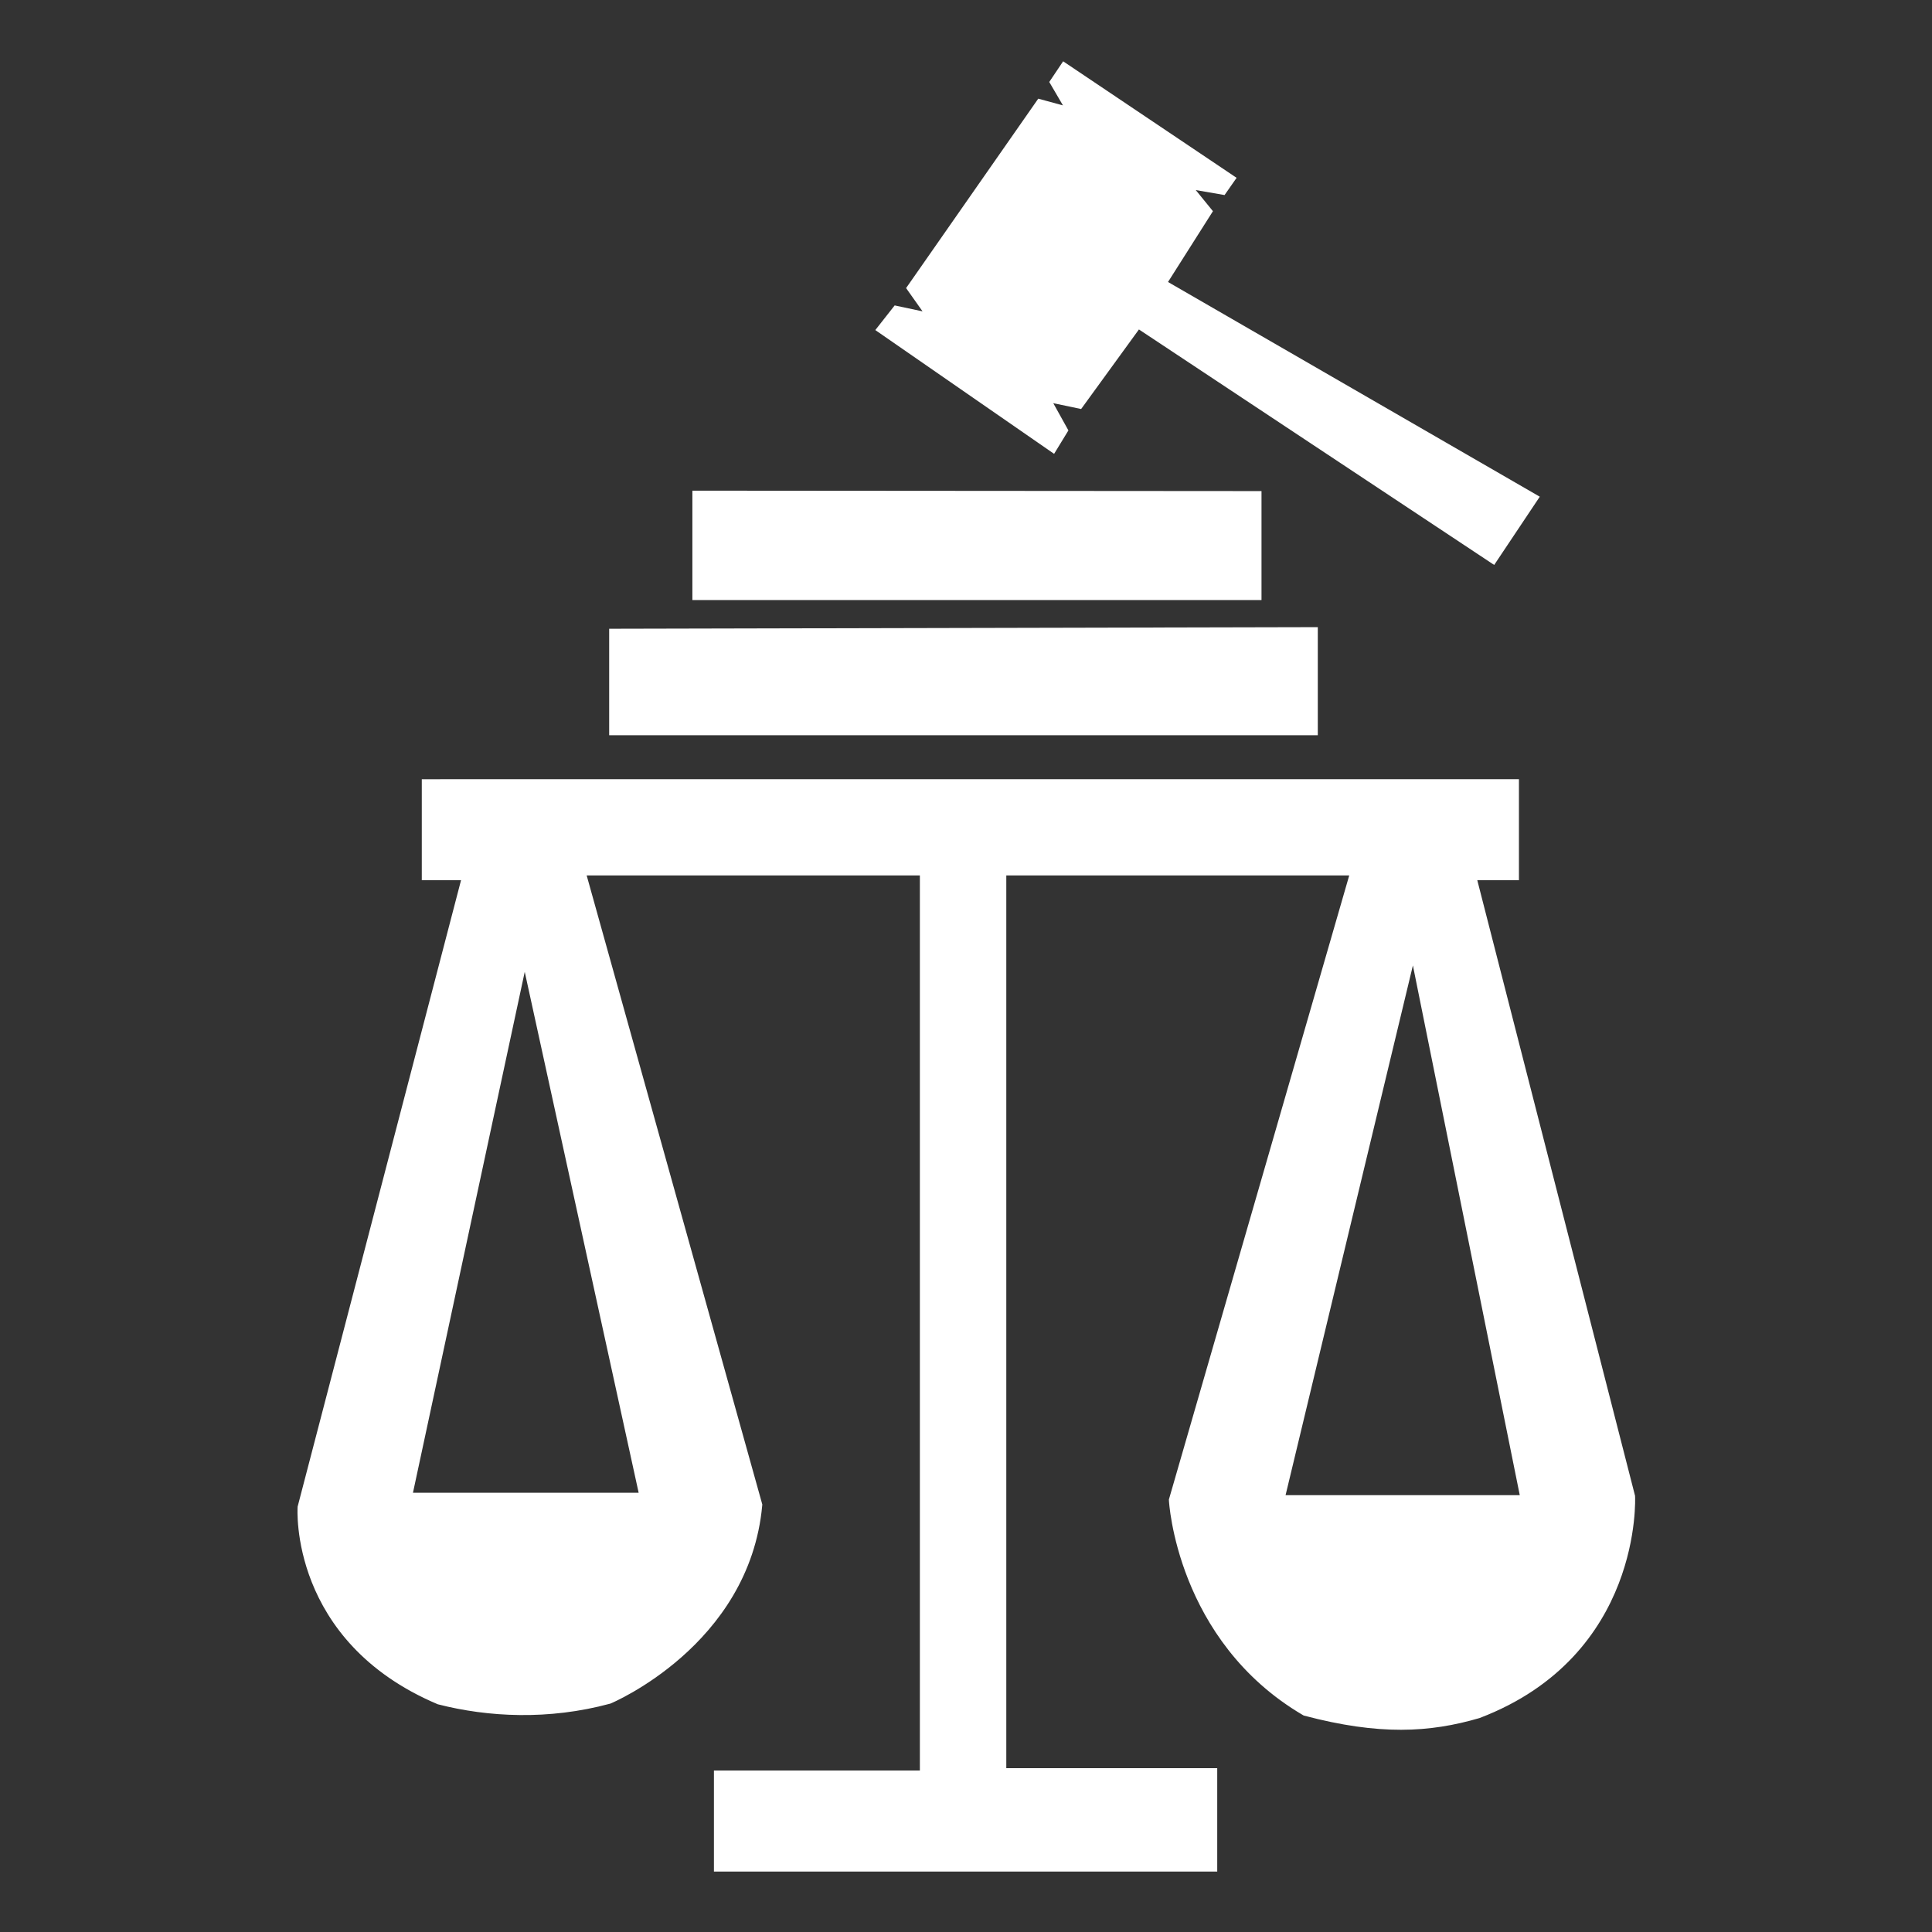 <?xml version="1.0" encoding="UTF-8" standalone="no"?>
<!-- Created with Inkscape (http://www.inkscape.org/) -->

<svg
   width="512"
   height="512"
   viewBox="0 0 135.467 135.467"
   version="1.1"
   id="svg5"
   xml:space="preserve"
   inkscape:version="1.2.2 (732a01da63, 2022-12-09)"
   sodipodi:docname="basso_icon.svg"
   inkscape:export-filename="..\..\..\..\Projetos\app-basso-hoogerheide\android\app\src\main\res\mipmap-xxxhdpi\ic_launcher.png"
   inkscape:export-xdpi="36"
   inkscape:export-ydpi="36"
   xmlns:inkscape="http://www.inkscape.org/namespaces/inkscape"
   xmlns:sodipodi="http://sodipodi.sourceforge.net/DTD/sodipodi-0.dtd"
   xmlns="http://www.w3.org/2000/svg"
   xmlns:svg="http://www.w3.org/2000/svg"><rect x="0" y="0" width="135.467" height="135.467" fill="#333333" stroke="none"/><sodipodi:namedview
     id="namedview7"
     pagecolor="#000000"
     bordercolor="#000000"
     borderopacity="0.25"
     inkscape:showpageshadow="2"
     inkscape:pageopacity="0"
     inkscape:pagecheckerboard="0"
     inkscape:deskcolor="#d1d1d1"
     inkscape:document-units="mm"
     showgrid="false"
     inkscape:zoom="1.0444209"
     inkscape:cx="405.48786"
     inkscape:cy="384.90229"
     inkscape:window-width="1920"
     inkscape:window-height="1009"
     inkscape:window-x="-8"
     inkscape:window-y="-8"
     inkscape:window-maximized="1"
     inkscape:current-layer="layer1" /><defs
     id="defs2" /><g
     inkscape:label="Camada 1"
     inkscape:groupmode="layer"
     id="layer1"><g
       id="g2657"
       transform="matrix(2.651,0,0,2.651,-208.147,-278.956)"><path
         id="path356"
         style="fill:#ffffff;fill-opacity:1;stroke:#ffffff;stroke-width:0.265;stroke-opacity:1"
         d="m 89.805,125.969 v 2.407 h 1.077 L 86.52,145.097 c 0,0 -0.23,3.45 3.618,5.081 1.298,0.332 2.877,0.416 4.481,-0.018 0,0 3.594,-1.501 3.926,-5.128 L 93.859,128.249 h 9.12 v 23.94 h -5.447 v 2.407 h 13.047 v -2.47 h -5.579 V 128.249 h 9.379 l -4.813,16.656 c 0,0 0.19,3.642 3.483,5.573 1.958,0.517 3.264,0.443 4.56,0.064 4.227,-1.615 4.022,-5.732 4.022,-5.732 l -4.212,-16.435 h 1.14 v -2.407 z m 2.589,4.337 3.179,14.536 h -6.298 z m 23.504,-0.158 2.977,14.757 h -6.524 z"
         sodipodi:nodetypes="ccccccccccccccccccccccccccccccccc" /><path
         style="fill:#ffffff;fill-opacity:1;stroke:#ffffff;stroke-width:0.265;stroke-opacity:1"
         d="m 94.761,121.989 v 2.552 h 18.478 v -2.594 z"
         id="path1842"
         sodipodi:nodetypes="ccccc" /><path
         style="fill:#ffffff;fill-opacity:1;stroke:#ffffff;stroke-width:0.265;stroke-opacity:1"
         d="m 96.962,118.337 v 2.628 h 14.788 v -2.617 z"
         id="path1844"
         sodipodi:nodetypes="ccccc" /><path
         style="display:inline;fill:#ffffff;fill-opacity:1;stroke:#ffffff;stroke-width:0.265;stroke-opacity:1"
         d="m 101.859,113.928 0.374,-0.476 0.988,0.21 -0.577,-0.816 3.389,-4.857 0.876,0.238 -0.484,-0.827 0.247,-0.368 4.366,2.933 -0.193,0.276 -1.028,-0.178 0.618,0.759 -1.211,1.909 9.83,5.677 -1.054,1.578 -9.392,-6.226 -1.553,2.138 -0.937,-0.197 0.504,0.907 -0.265,0.434 z"
         id="path2572"
         sodipodi:nodetypes="ccccccccccccccccccccc" /></g></g></svg>
